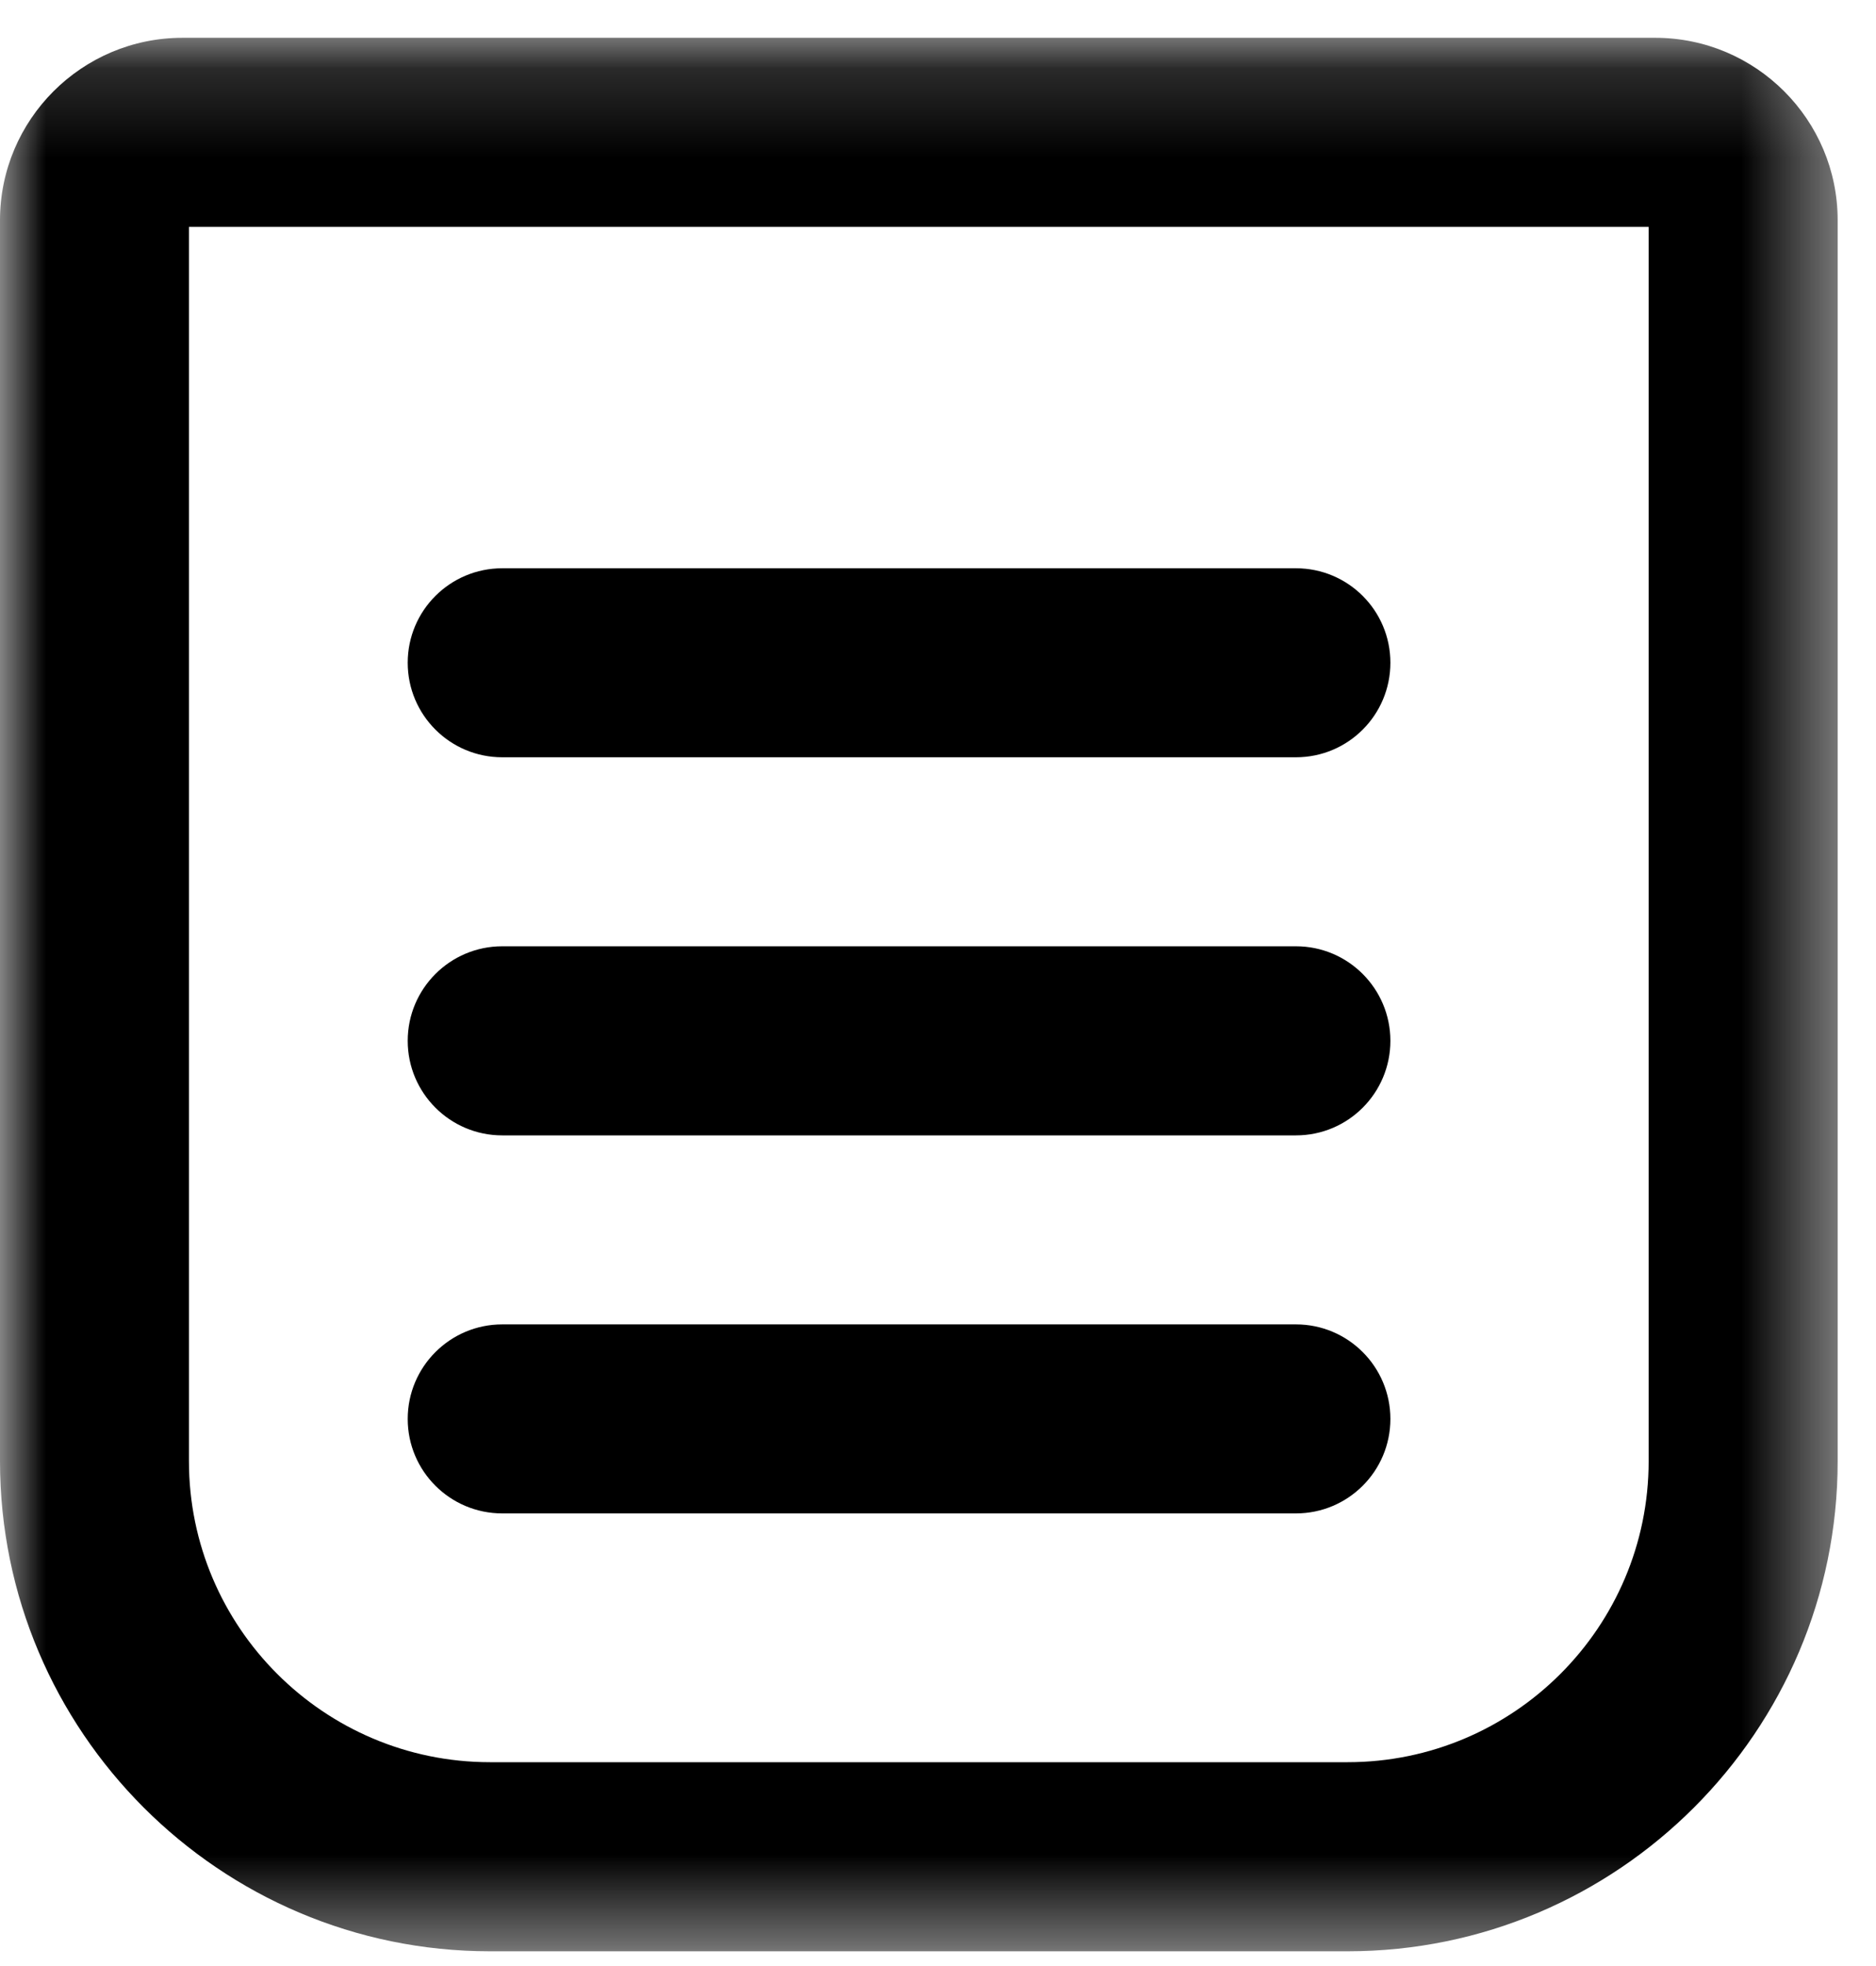 <?xml version="1.0" encoding="UTF-8" standalone="no"?>
<svg width="21px" height="22px" viewBox="0 0 21 22" version="1.1" xmlns="http://www.w3.org/2000/svg" xmlns:xlink="http://www.w3.org/1999/xlink">
    <!-- Generator: Sketch 3.7.2 (28276) - http://www.bohemiancoding.com/sketch -->
    <title>feed-app-bar</title>
    <desc>Created with Sketch.</desc>
    <defs>
        <polygon id="path-1" points="20.571 10.871 20.571 0.165 0 0.165 0 10.871 0 21.577 20.571 21.577 20.571 10.871"></polygon>
    </defs>
    <g id="Page-1" stroke="none" stroke-width="1" fill="none" fill-rule="evenodd">
        <g id="577-585" transform="translate(-474, -331)">
            <g id="feed-app-bar" transform="translate(474, 331)">
                <g id="Group-3" transform="translate(0, 0.258)">
                    <mask id="mask-2" fill="white">
                        <use xlink:href="#path-1"></use>
                    </mask>
                    <g id="Clip-2"></g>
                    <path d="M2.115,2.281 L2.115,16.092 C2.115,17.95 3.627,19.461 5.485,19.461 L15.086,19.461 C16.944,19.461 18.455,17.95 18.455,16.092 L18.455,2.281 L2.115,2.281 Z M15.086,21.577 L5.485,21.577 C2.461,21.577 0,19.116 0,16.092 L0,2.207 C0,1.081 0.916,0.165 2.042,0.165 L18.529,0.165 C19.655,0.165 20.571,1.081 20.571,2.207 L20.571,16.092 C20.571,19.116 18.11,21.577 15.086,21.577 L15.086,21.577 Z" id="Fill-1" fill="#000000" mask="url(#mask-2)"></path>
                </g>
                <path d="M14.507,8.474 L5.622,8.474 C5.038,8.474 4.564,8.001 4.564,7.416 C4.564,6.832 5.038,6.359 5.622,6.359 L14.507,6.359 C15.091,6.359 15.564,6.832 15.564,7.416 C15.564,8.001 15.091,8.474 14.507,8.474" id="Fill-4" fill="#000000"></path>
                <path d="M14.507,12.705 L5.622,12.705 C5.038,12.705 4.564,12.231 4.564,11.647 C4.564,11.063 5.038,10.589 5.622,10.589 L14.507,10.589 C15.091,10.589 15.564,11.063 15.564,11.647 C15.564,12.231 15.091,12.705 14.507,12.705" id="Fill-6" fill="#000000"></path>
                <path d="M14.507,16.935 L5.622,16.935 C5.038,16.935 4.564,16.462 4.564,15.878 C4.564,15.294 5.038,14.82 5.622,14.82 L14.507,14.82 C15.091,14.82 15.564,15.294 15.564,15.878 C15.564,16.462 15.091,16.935 14.507,16.935" id="Fill-8" fill="#000000"></path>
            </g>
        </g>
    </g>
</svg>